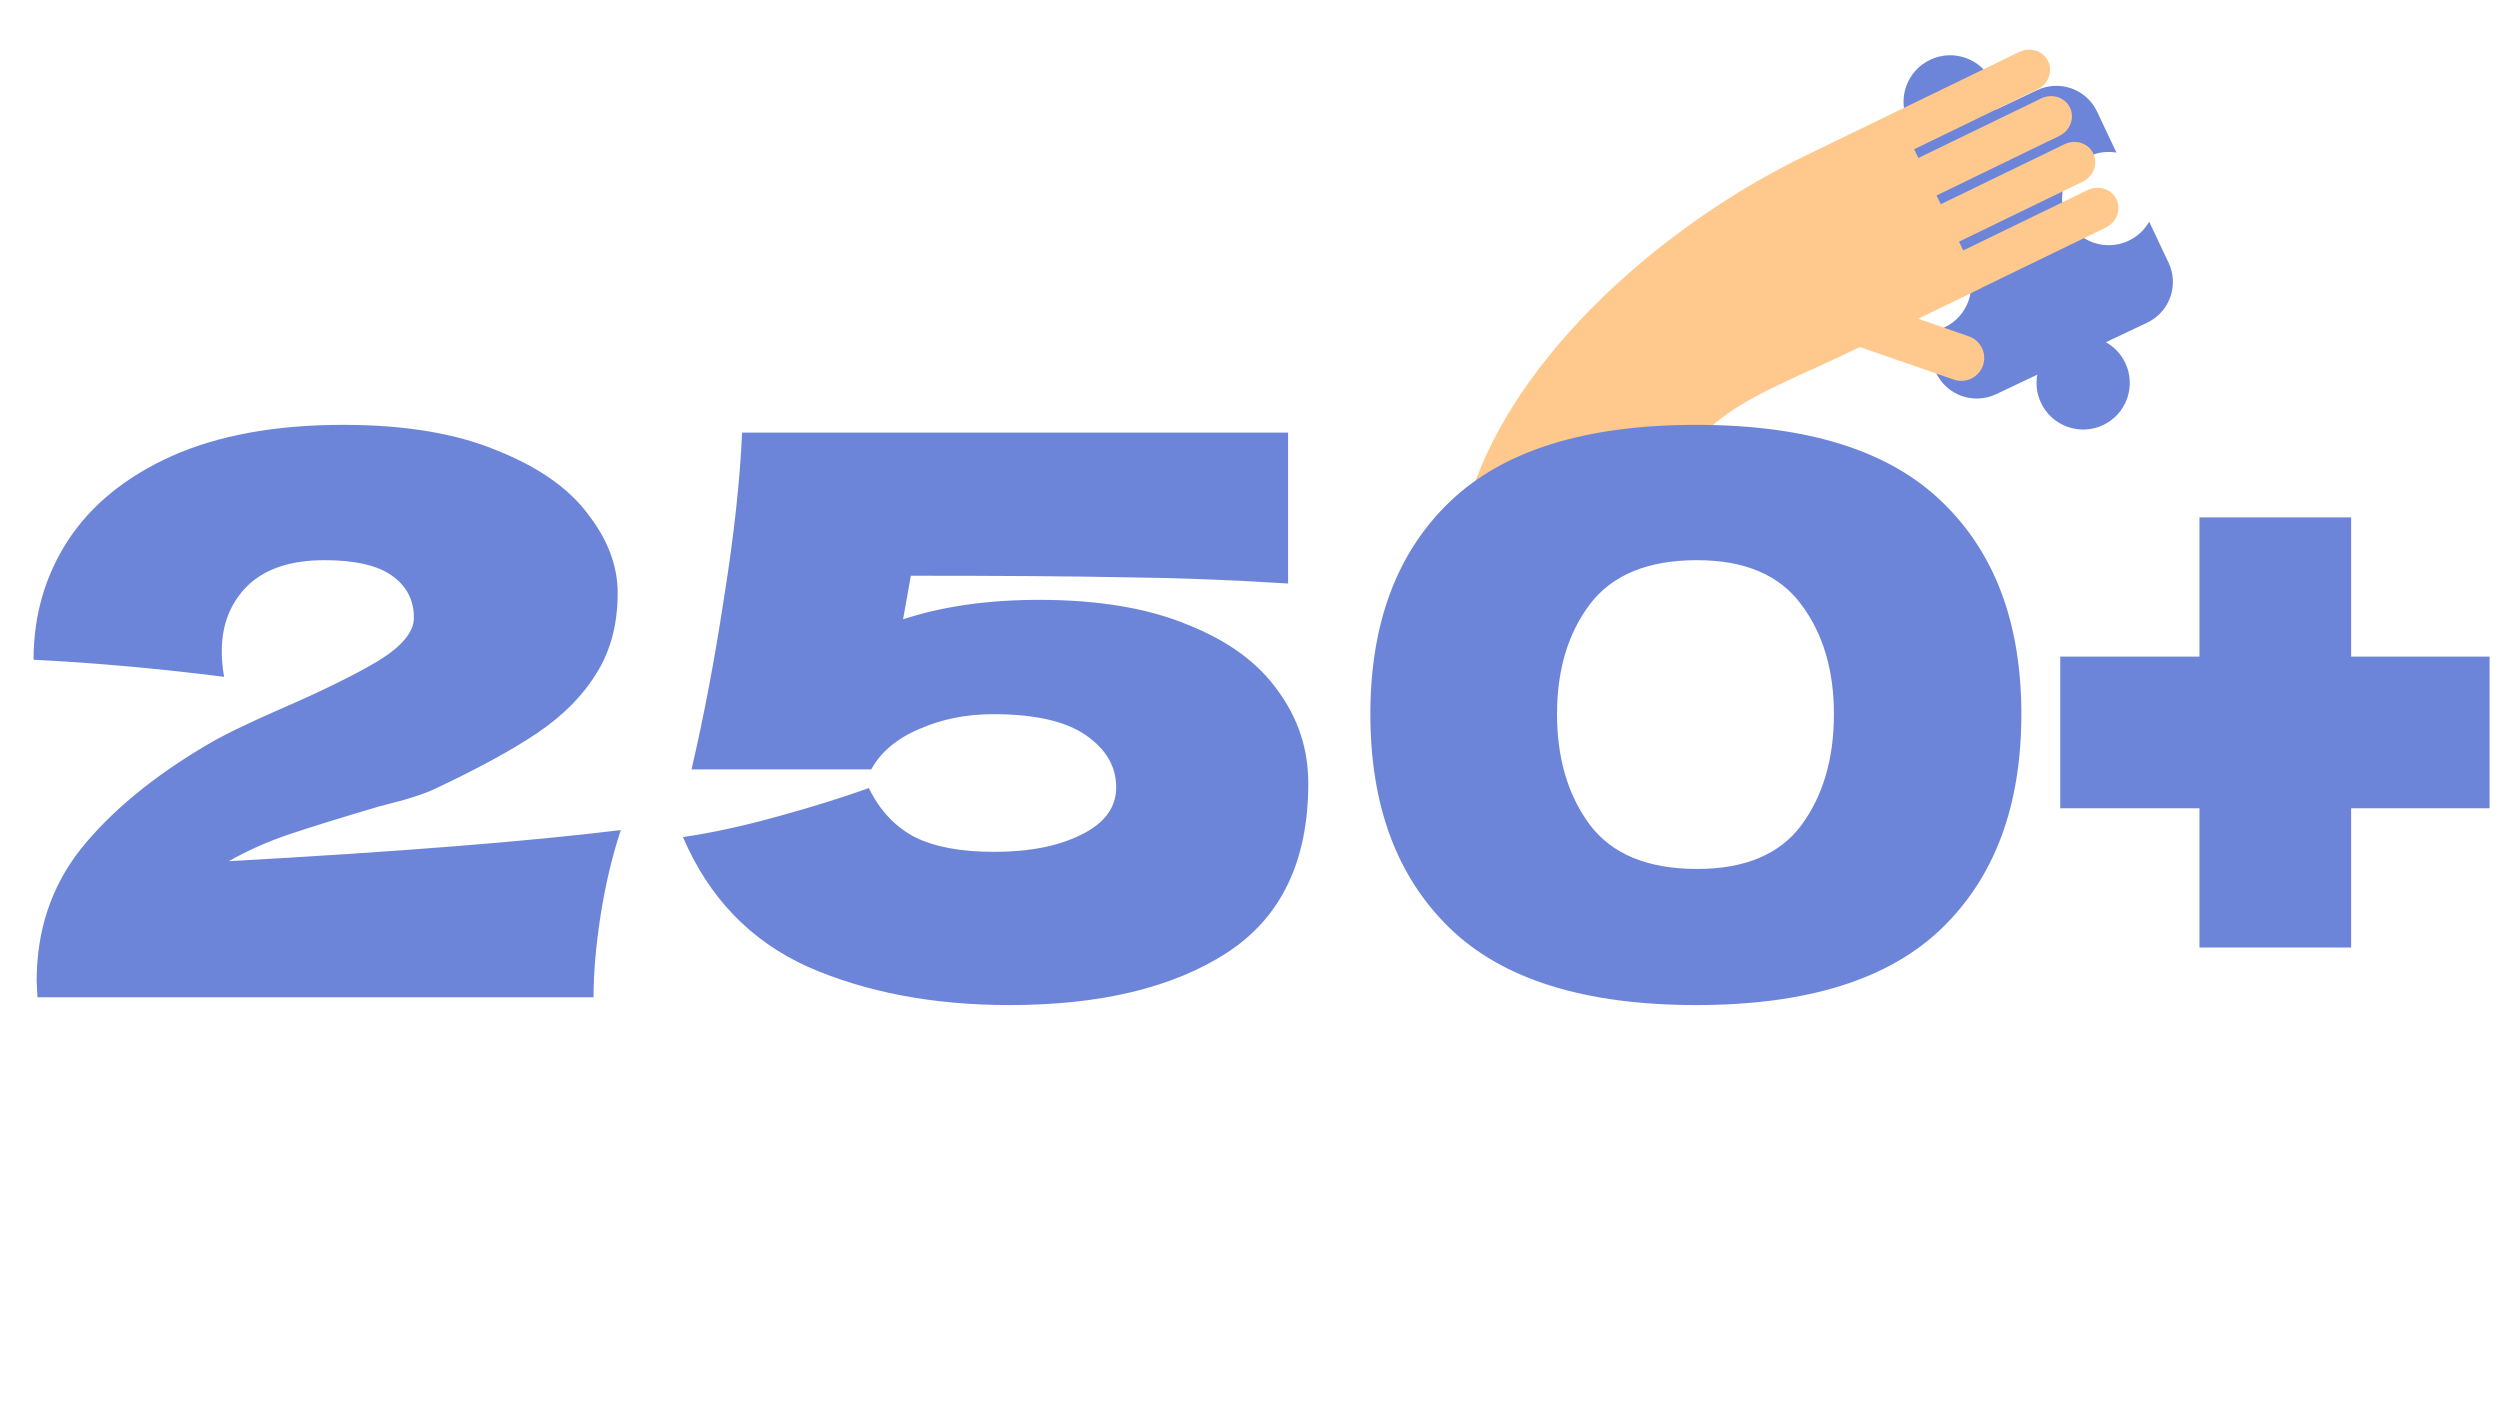<svg width="360" height="203" viewBox="0 0 360 203" fill="none" xmlns="http://www.w3.org/2000/svg">
<path d="M274.743 17.535C275.353 18.824 276.321 19.826 277.469 20.484L271.569 23.278C268.356 24.8 266.971 28.624 268.455 31.846C268.458 31.851 268.461 31.856 268.463 31.861L271.277 37.805C271.935 36.624 272.951 35.628 274.266 35.007C277.619 33.42 281.62 34.849 283.207 38.202C284.794 41.555 283.364 45.556 280.012 47.143C278.697 47.764 277.282 47.921 275.951 47.683L278.765 53.627C278.778 53.65 278.785 53.672 278.795 53.696C280.331 56.923 284.192 58.297 287.424 56.767L293.368 53.954C293.128 55.286 293.283 56.699 293.908 58.014C295.495 61.367 299.496 62.796 302.849 61.209C306.202 59.623 307.631 55.621 306.044 52.269C305.423 50.954 304.426 49.935 303.246 49.28L309.19 46.466C312.427 44.934 313.81 41.068 312.276 37.833L309.481 31.926C308.824 33.081 307.819 34.05 306.528 34.661C303.175 36.248 299.173 34.819 297.587 31.466C296 28.113 297.43 24.112 300.782 22.525C302.073 21.914 303.463 21.753 304.771 21.975L301.976 16.068C300.444 12.832 296.578 11.448 293.343 12.983L287.442 15.777C287.662 14.47 287.501 13.087 286.889 11.8C285.302 8.447 281.301 7.018 277.948 8.605C274.596 10.191 273.166 14.193 274.753 17.546L274.743 17.535Z" fill="#6D85D9"/>
<path d="M237.557 75.982C243.485 58.884 251.553 57.892 267.82 49.973L267.907 49.929C267.88 49.945 267.851 49.958 267.823 49.971L281.354 54.663C283.075 55.258 284.953 54.347 285.549 52.626C286.145 50.906 285.233 49.027 283.512 48.431L276.21 45.9L285.319 41.481L285.309 41.464L303.237 32.767C304.803 32.008 305.486 30.184 304.763 28.695C304.04 27.206 302.186 26.613 300.62 27.372L282.708 36.063L282.095 34.802L299.902 26.163C301.469 25.404 302.152 23.58 301.429 22.091C300.706 20.602 298.85 20.007 297.285 20.768L279.478 29.407L278.866 28.147L296.547 19.568C298.113 18.809 298.798 16.987 298.073 15.496C297.35 14.007 295.496 13.414 293.93 14.173L276.246 22.753L275.633 21.493L293.4 12.874C294.966 12.115 295.649 10.291 294.925 8.799C294.202 7.311 292.348 6.718 290.781 7.476L273.015 16.095L273.003 16.102L259.964 22.425C239.087 32.555 218.5 51.11 212 70.61L235.896 80.557L237.553 75.981L237.557 75.982Z" fill="#FFC88C"/>
<path d="M32.944 124.01C57.21 122.666 76.026 121.173 89.392 119.53C88.122 123.413 87.152 127.52 86.48 131.85C85.808 136.181 85.472 140.101 85.472 143.61H5.392L5.28 141.258C5.28 133.941 7.408 127.594 11.664 122.218C15.994 116.842 22.005 111.877 29.696 107.322C31.936 105.978 35.445 104.261 40.224 102.17C46.421 99.482 51.2 97.13 54.56 95.114C57.92 93.024 59.6 90.97 59.6 88.954C59.6 86.416 58.554 84.4 56.464 82.906C54.373 81.413 51.125 80.666 46.72 80.666C41.866 80.666 38.17 81.898 35.632 84.362C33.168 86.826 31.936 89.962 31.936 93.77C31.936 94.965 32.048 96.197 32.272 97.466C22.864 96.272 13.717 95.45 4.832 95.002C4.832 88.656 6.474 82.944 9.76 77.866C13.12 72.714 18.122 68.645 24.768 65.658C31.488 62.672 39.701 61.178 49.408 61.178C58.293 61.178 65.685 62.41 71.584 64.874C77.557 67.264 81.925 70.325 84.688 74.058C87.525 77.717 88.944 81.488 88.944 85.37C88.944 89.85 87.936 93.696 85.92 96.906C83.978 100.117 81.141 102.992 77.408 105.53C73.749 107.994 68.821 110.682 62.624 113.594C61.728 114.042 60.272 114.565 58.256 115.162C56.24 115.685 54.97 116.021 54.448 116.17C49.146 117.738 44.928 119.045 41.792 120.09C38.656 121.136 35.706 122.442 32.944 124.01ZM149.643 86.378C158.155 86.378 165.286 87.573 171.035 89.962C176.859 92.277 181.19 95.45 184.027 99.482C186.939 103.44 188.395 107.882 188.395 112.81C188.395 124.01 184.475 132.149 176.635 137.226C168.87 142.229 158.454 144.73 145.387 144.73C134.411 144.73 124.742 142.901 116.379 139.242C108.091 135.509 102.081 129.274 98.347 120.538C102.454 119.941 106.934 118.97 111.787 117.626C116.715 116.282 121.158 114.901 125.115 113.482C126.683 116.693 128.886 119.045 131.723 120.538C134.561 121.957 138.369 122.666 143.147 122.666C148.225 122.666 152.406 121.845 155.691 120.202C159.051 118.56 160.731 116.282 160.731 113.37C160.731 110.384 159.275 107.882 156.363 105.866C153.451 103.85 149.009 102.842 143.035 102.842C139.153 102.842 135.606 103.552 132.395 104.97C129.185 106.314 126.87 108.256 125.451 110.794H99.579C101.371 103.104 102.939 94.816 104.283 85.93C105.702 77.045 106.561 69.168 106.859 62.298H185.483V84.026C177.195 83.504 169.355 83.205 161.963 83.13C154.646 82.981 144.379 82.906 131.163 82.906L130.043 89.178C135.718 87.312 142.251 86.378 149.643 86.378ZM244.26 144.73C228.206 144.73 216.372 141.034 208.756 133.642C201.14 126.25 197.332 115.984 197.332 102.842C197.332 89.776 201.14 79.584 208.756 72.266C216.446 64.874 228.281 61.178 244.26 61.178C260.238 61.178 272.036 64.874 279.652 72.266C287.268 79.584 291.076 89.776 291.076 102.842C291.076 115.984 287.268 126.25 279.652 133.642C272.036 141.034 260.238 144.73 244.26 144.73ZM244.372 125.13C251.241 125.13 256.244 123.04 259.38 118.858C262.516 114.602 264.084 109.264 264.084 102.842C264.084 96.496 262.516 91.232 259.38 87.05C256.244 82.794 251.241 80.666 244.372 80.666C237.278 80.666 232.126 82.794 228.916 87.05C225.78 91.232 224.212 96.496 224.212 102.842C224.212 109.189 225.78 114.49 228.916 118.746C232.126 123.002 237.278 125.13 244.372 125.13ZM338.563 94.554H358.499V116.394H338.563V136.442H316.723V116.394H296.675V94.554H316.723V74.506H338.563V94.554Z" fill="#6D85D9"/>
</svg>
